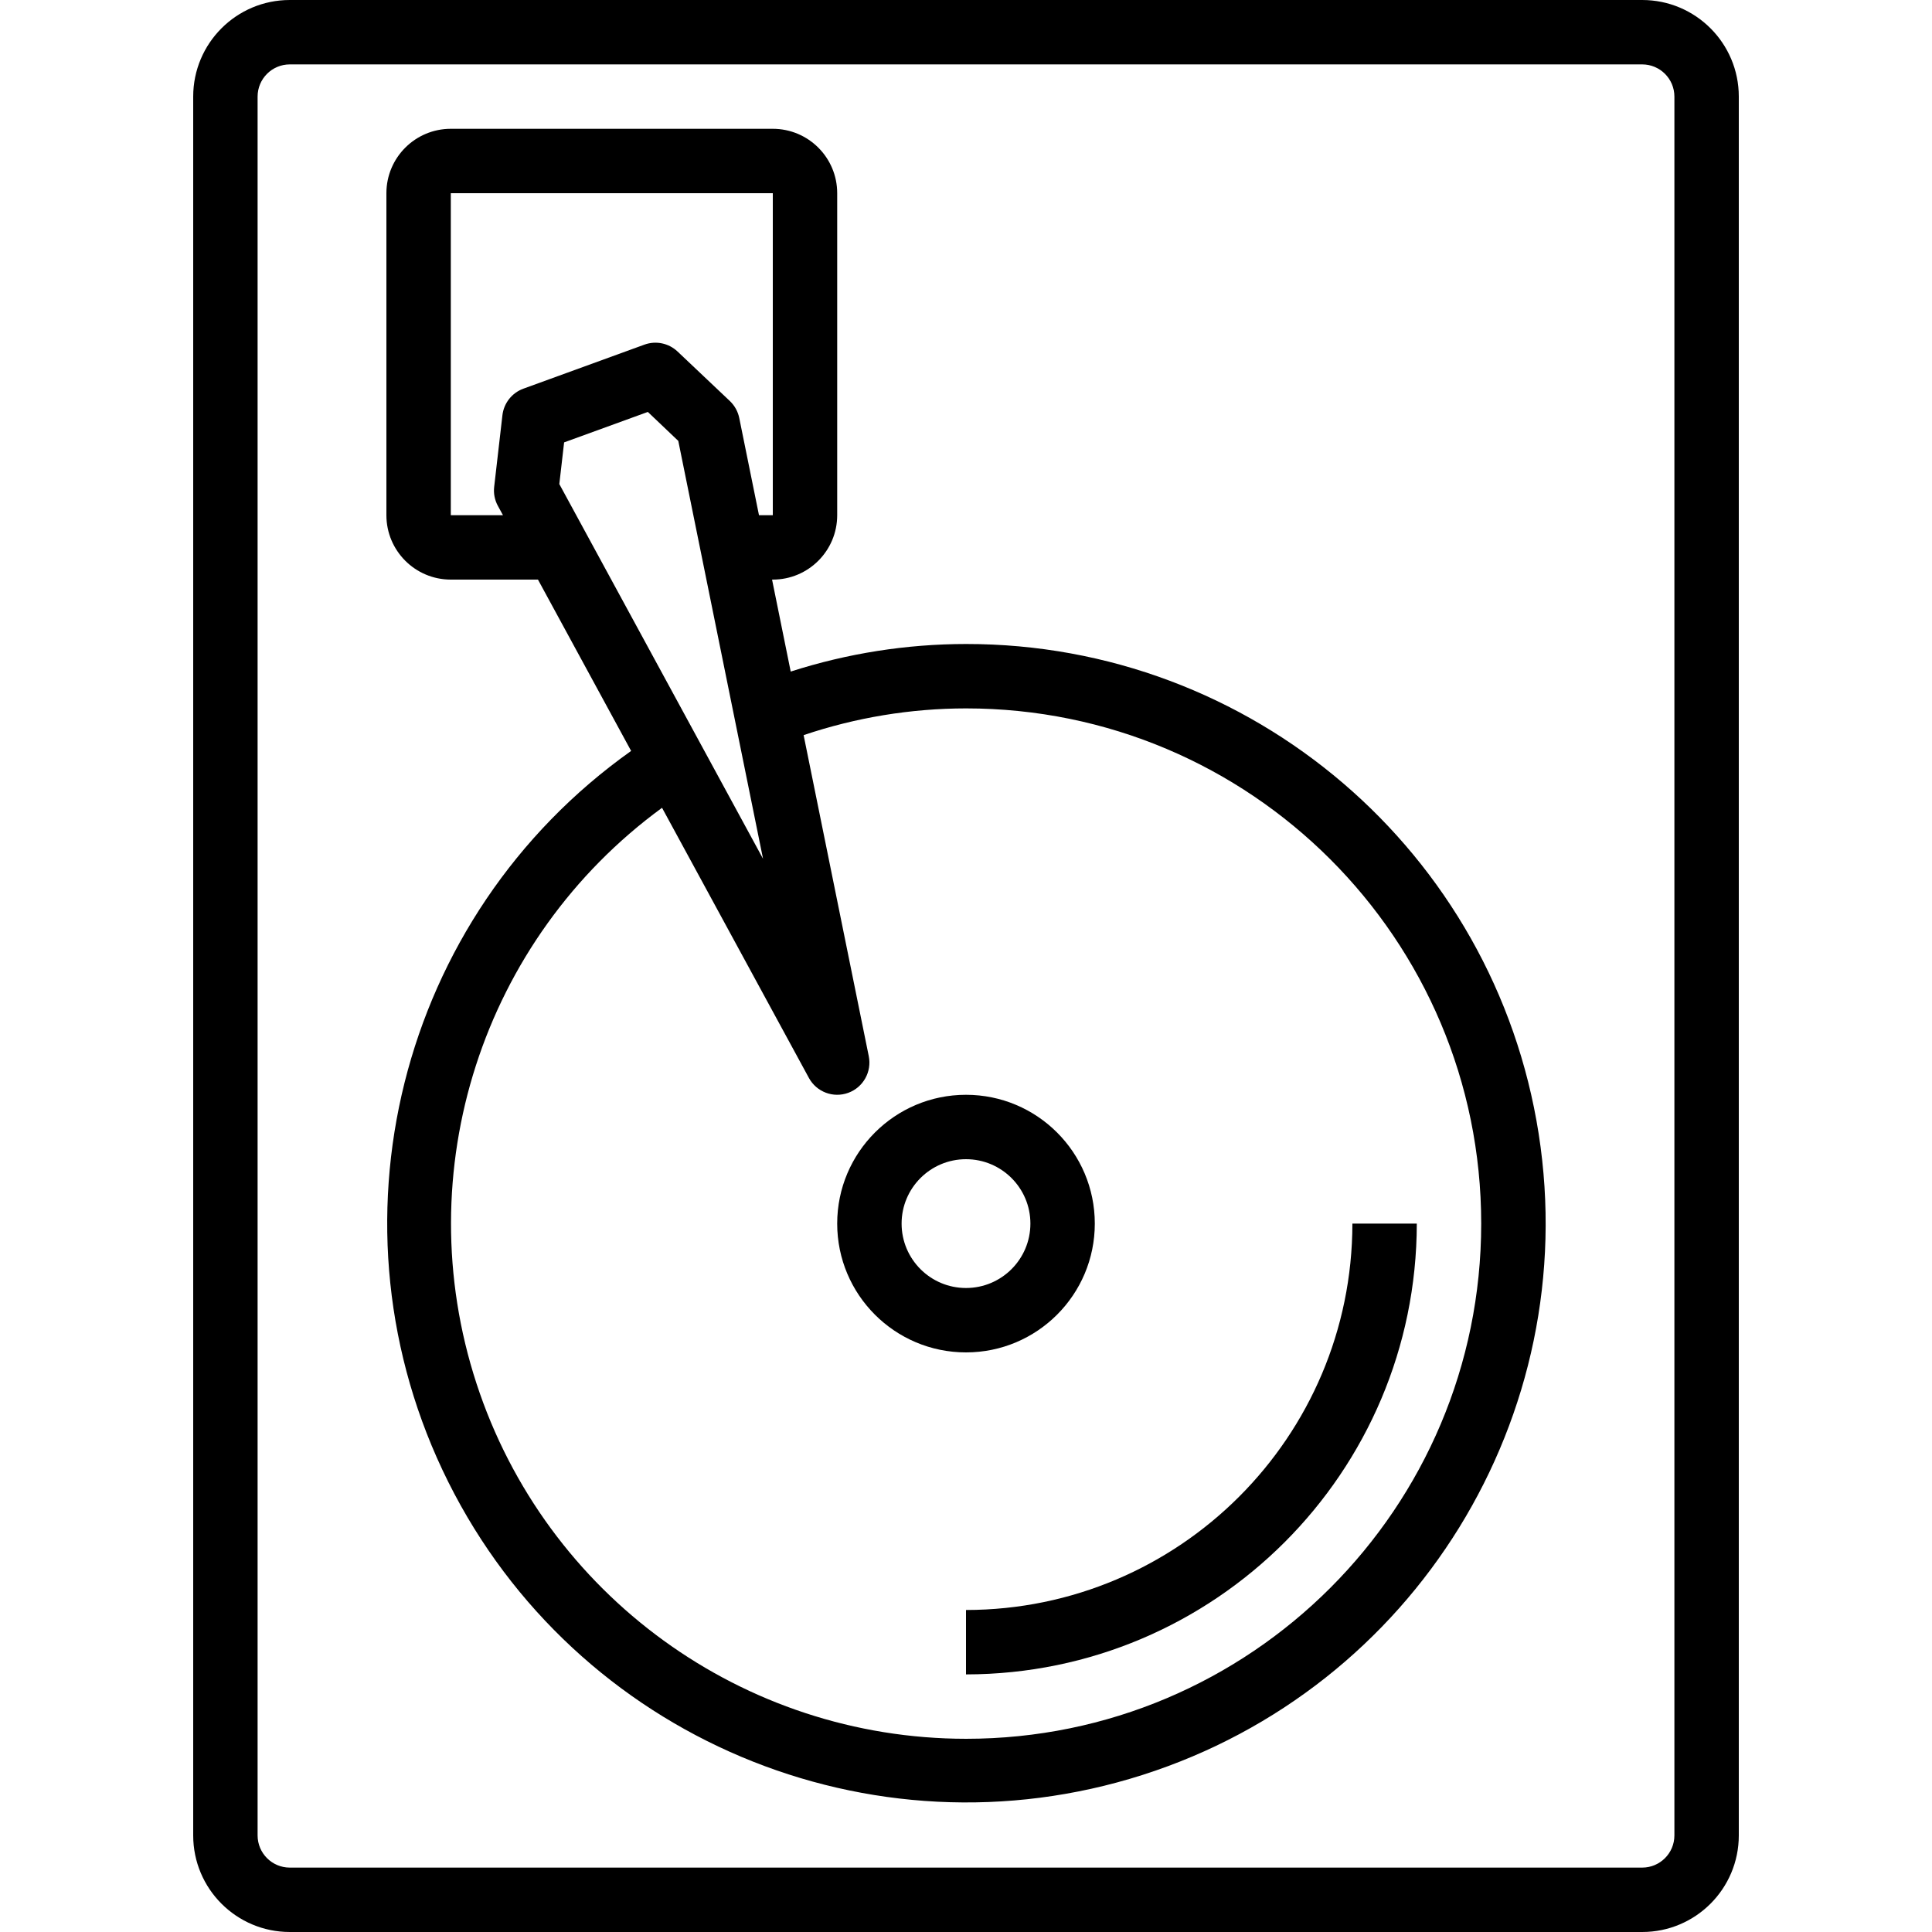 <svg height="480pt" viewBox="-48 0 480 480" width="480pt" xmlns="http://www.w3.org/2000/svg"><path d="m360 0h-336c-13.254 0-24 10.746-24 24v432c0 13.254 10.746 24 24 24h336c13.254 0 24-10.746 24-24v-432c0-13.254-10.746-24-24-24zm8 456c0 4.418-3.582 8-8 8h-336c-4.418 0-8-3.582-8-8v-432c0-4.418 3.582-8 8-8h336c4.418 0 8 3.582 8 8zm0 0"/><path d="m192 160c-14.785.012-29.477 2.324-43.551 6.848l-4.633-22.848h.184c8.836 0 16-7.164 16-16v-80c0-8.836-7.164-16-16-16h-80c-8.836 0-16 7.164-16 16v80c0 8.836 7.164 16 16 16h21.656l23.145 42.566c-57.844 41.07-77.121 118.168-45.422 181.633 31.699 63.461 104.922 94.352 172.5 72.773s109.348-89.191 98.402-159.281-71.34-121.746-142.281-121.691zm-109.969-63.434c-2.844 1.039-4.859 3.594-5.207 6.602l-2.047 17.777c-.195 1.633.129 3.289.918 4.734l1.266 2.32h-12.961v-80h80v80h-3.434l-4.902-24.152c-.328-1.609-1.145-3.082-2.336-4.215l-12.992-12.297c-2.199-2.082-5.387-2.746-8.23-1.711zm8.93 23.699 1.191-10.355 20.801-7.566 7.566 7.199 21.055 103.816zm101.039 311.734c-55.363-.027-104.438-35.645-121.617-88.273-17.184-52.629 1.414-110.34 46.098-143.031l36.496 67.129c1.895 3.477 6.047 5.043 9.766 3.688 3.723-1.359 5.887-5.23 5.098-9.113l-16.184-79.758c13-4.383 26.625-6.629 40.344-6.641 70.691 0 128 57.309 128 128s-57.309 128-128 128zm0 0"/><path d="m192 400v16c61.828-.066 111.934-50.172 112-112h-16c-.059 52.996-43.004 95.941-96 96zm0 0"/><path d="m224 304c0-17.672-14.328-32-32-32s-32 14.328-32 32 14.328 32 32 32 32-14.328 32-32zm-48 0c0-8.836 7.164-16 16-16s16 7.164 16 16-7.164 16-16 16-16-7.164-16-16zm0 0"/></svg>